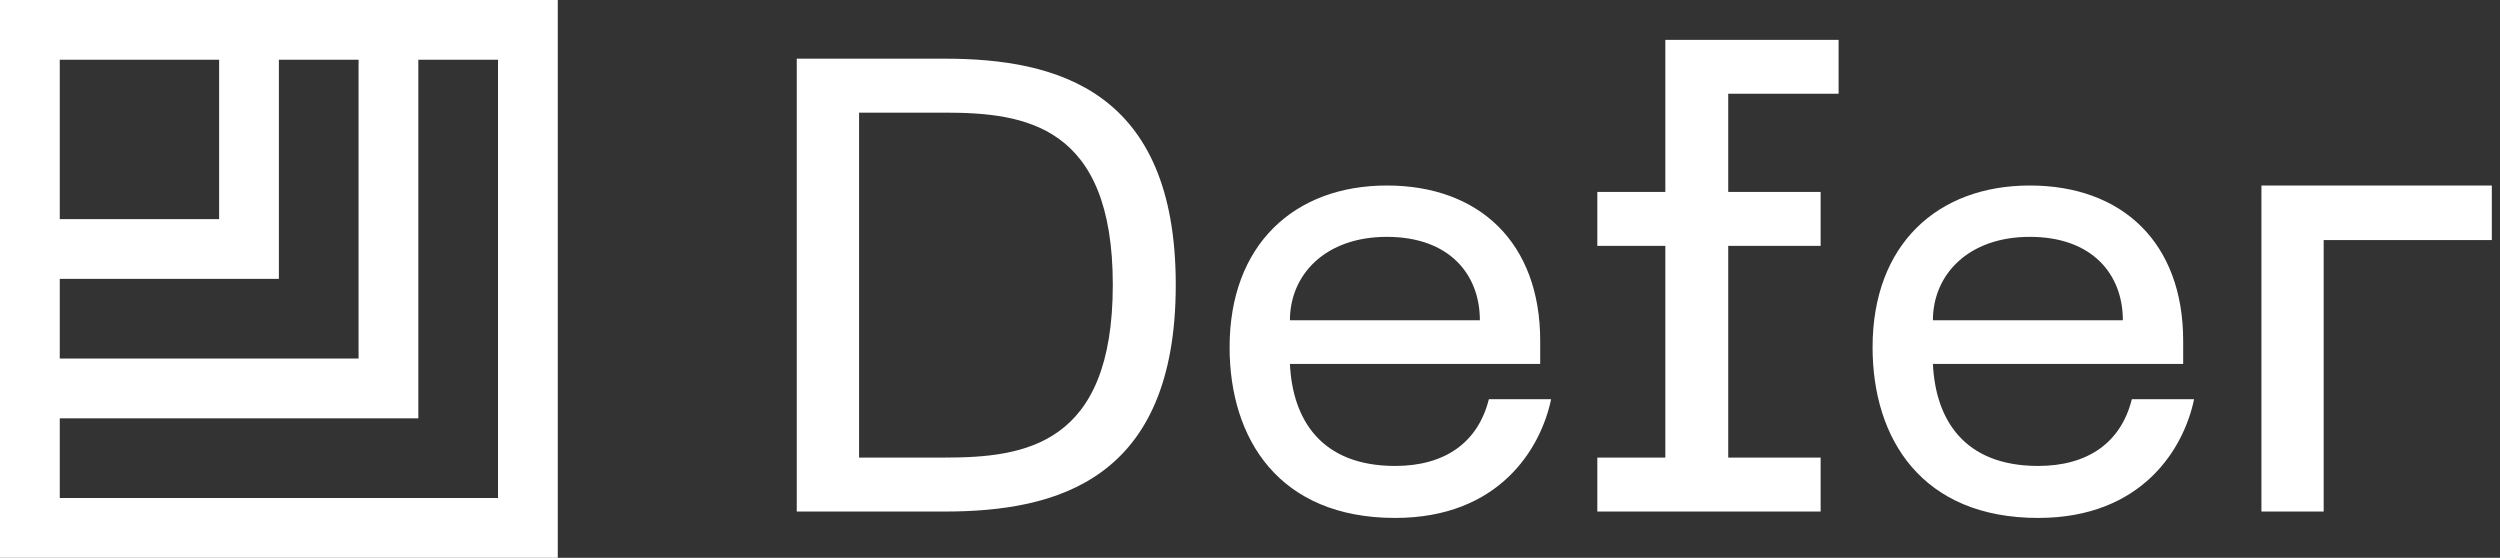 <svg width="251" height="56" viewBox="0 0 251 56" fill="none" xmlns="http://www.w3.org/2000/svg">
<rect x="0" y="0" width="251" height="56" fill="#333333" stroke="none"/>
<path fill-rule="evenodd" clip-rule="evenodd" d="M56 0V56H0V0H56ZM22 6H6V22H22V6ZM6 28H28V6H36V36H6V28ZM6 50V42H42V6H50V50H6Z" fill="white"/>
<path d="M123.452 34.862C123.452 44.075 128.413 52 140.075 52C150.512 52 154.7 45.042 155.731 40.081H149.482C148.386 44.462 145.036 46.781 140.075 46.781C132.601 46.781 129.766 42.078 129.508 36.537H154.636V34.217C154.636 24.36 148.515 18.625 139.237 18.625C129.959 18.625 123.452 24.553 123.452 34.862ZM129.508 32.156C129.508 27.581 133.052 23.78 139.237 23.78C145.551 23.78 148.58 27.581 148.58 32.156H129.508Z" fill="white"/>
<path d="M173.514 9.412H184.596V4C178.798 4 172.999 4 167.2 4V19.27H160.371V24.682H167.2V45.944H160.371V51.356H182.792V45.944H173.514V24.682H182.792V19.27H173.514C173.514 15.984 173.514 12.698 173.514 9.412Z" fill="white"/>
<path d="M188.007 34.862C188.007 44.075 192.968 52 204.63 52C215.068 52 219.256 45.042 220.287 40.081H214.037C212.942 44.462 209.591 46.781 204.63 46.781C197.156 46.781 194.322 42.078 194.064 36.537H219.191V34.217C219.191 24.36 213.07 18.625 203.793 18.625C194.515 18.625 188.007 24.553 188.007 34.862ZM194.064 32.156C194.064 27.581 197.607 23.78 203.793 23.78C210.107 23.78 213.135 27.581 213.135 32.156H194.064Z" fill="white"/>
<path d="M227.048 51.356H233.297V24.102H250.178V18.625H227.048C227.048 29.536 227.048 40.446 227.048 51.356Z" fill="white"/>
<path d="M94.828 5.891H79.995V51.359H94.828C106.114 51.359 118.046 48.199 118.046 28.593C118.046 9.052 106.114 5.891 94.828 5.891ZM94.828 45.941H86.251V11.309H94.828C102.89 11.309 111.725 12.534 111.725 28.593C111.725 44.716 102.89 45.941 94.828 45.941Z" fill="white"/>
</svg>
